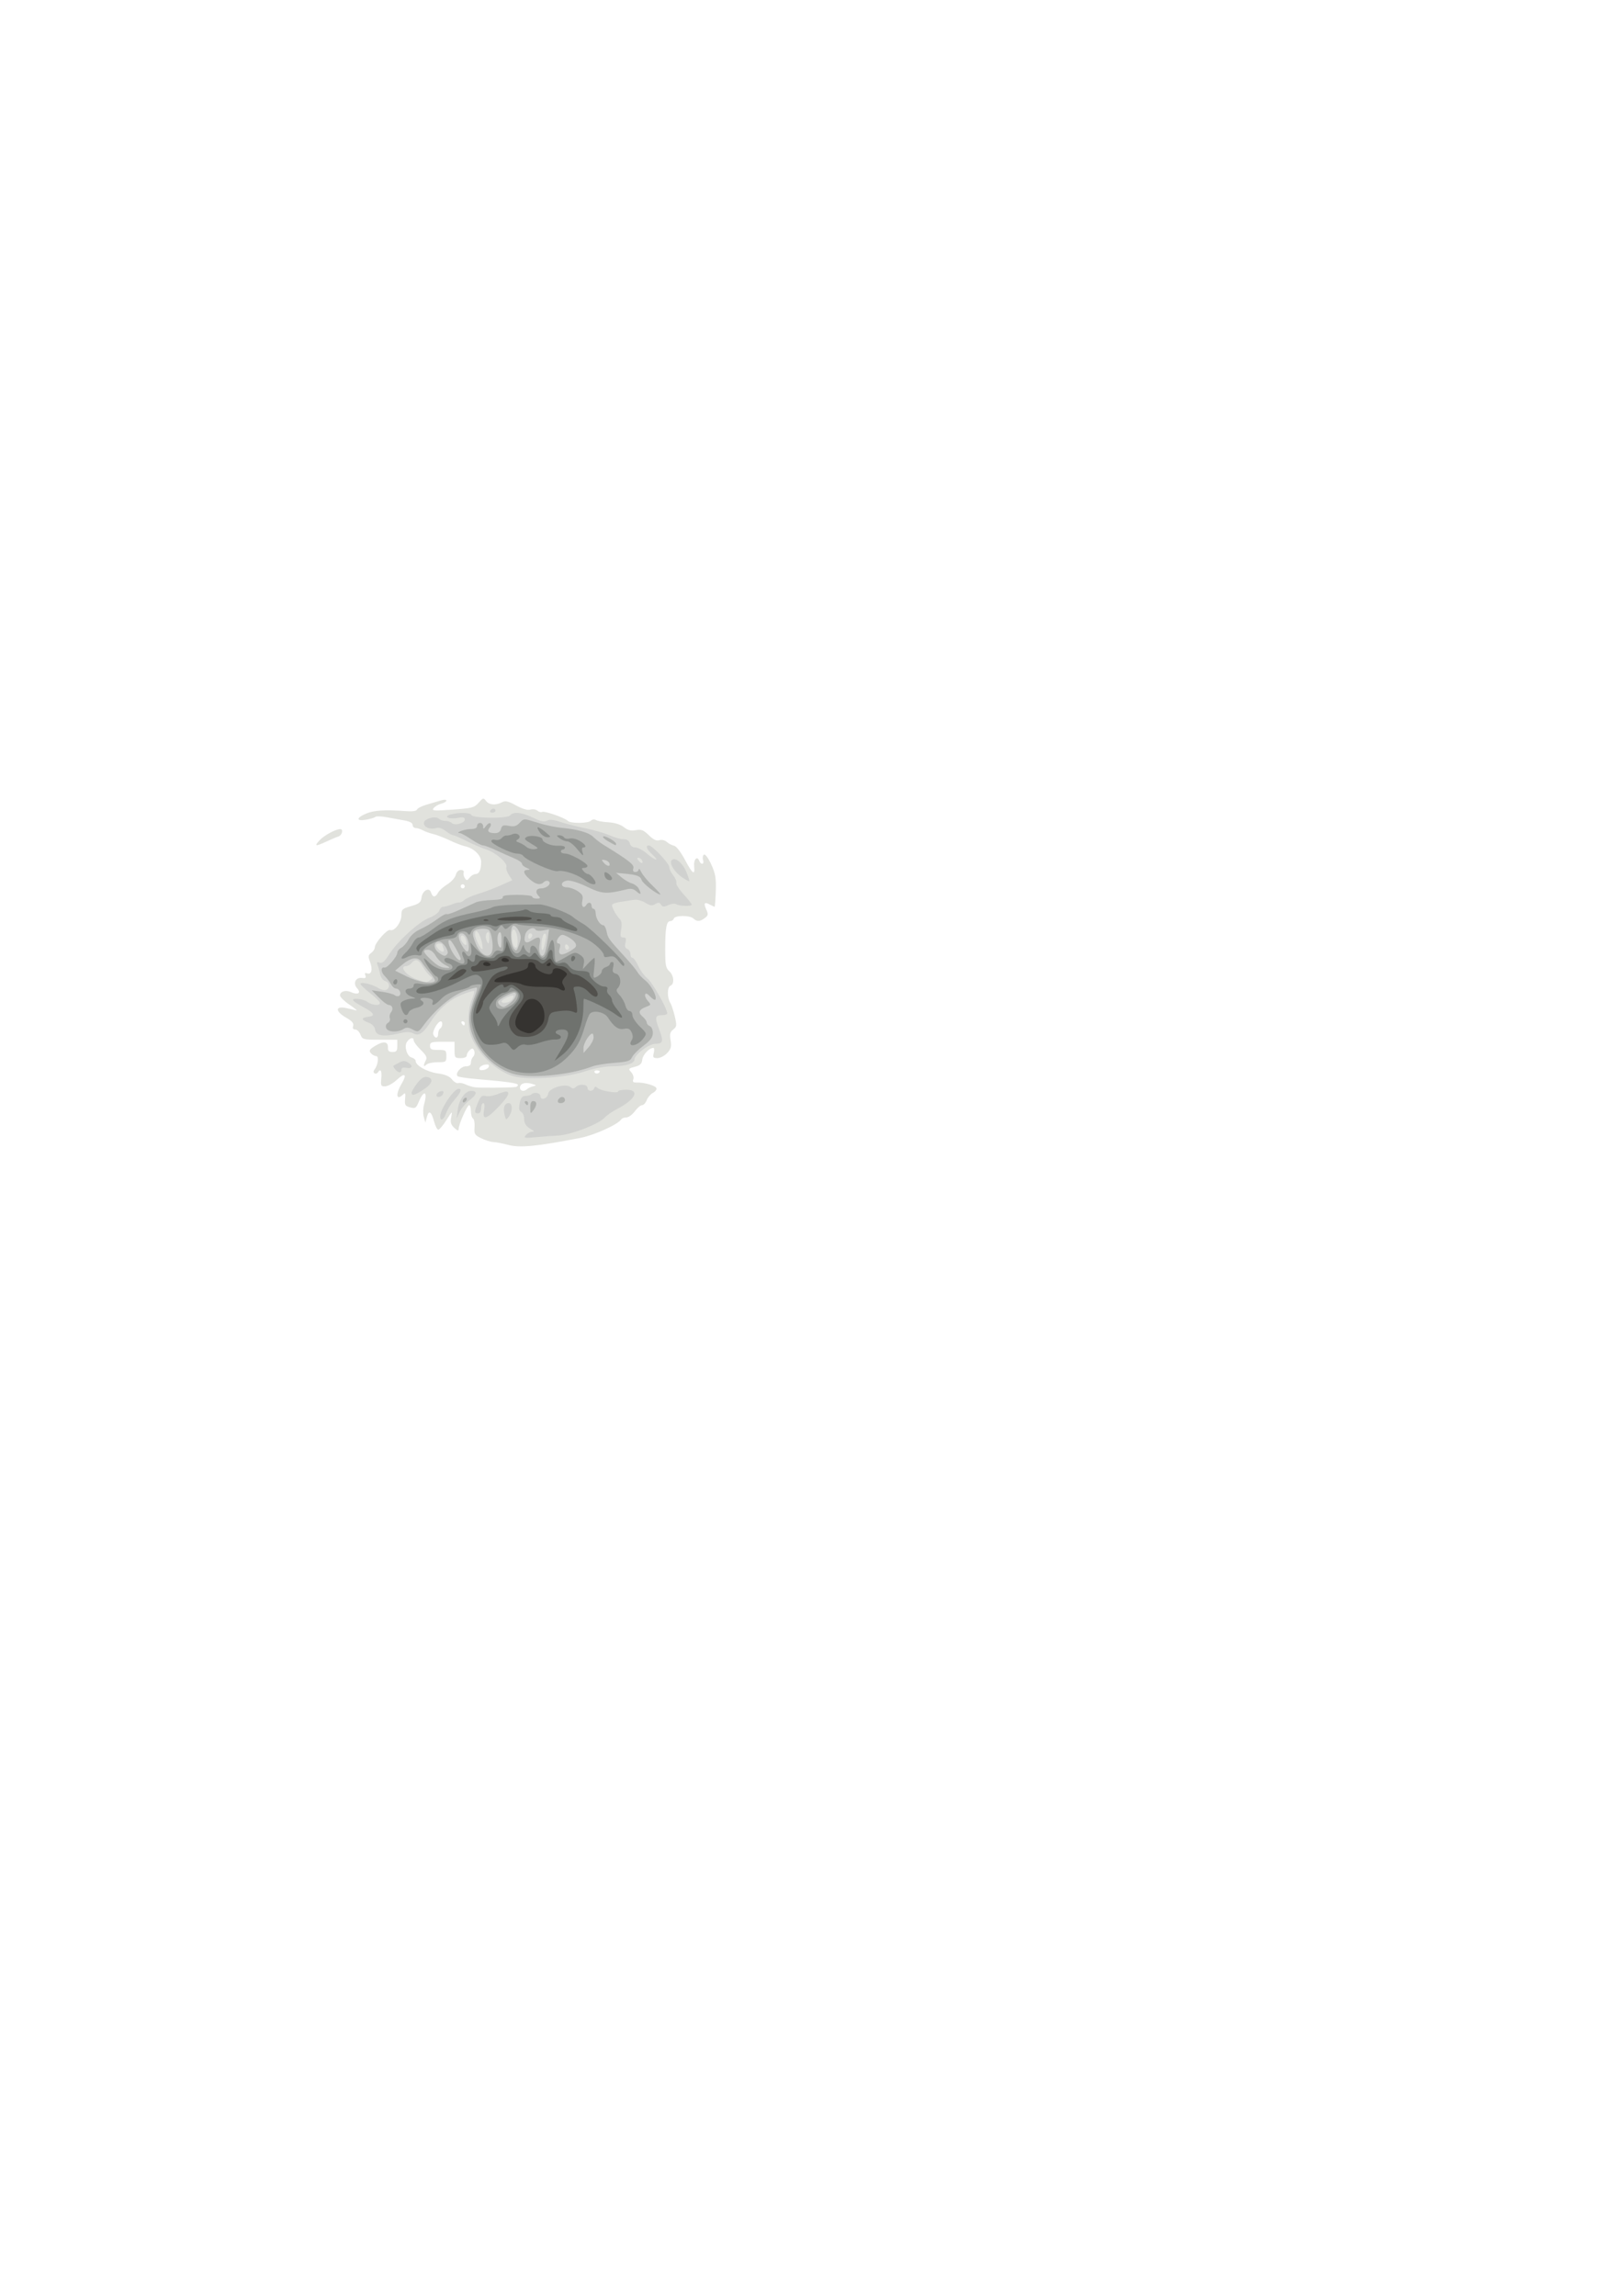 <?xml version="1.0" encoding="UTF-8" standalone="no"?>
<!-- Created with Inkscape (http://www.inkscape.org/) -->
<svg
   xmlns:dc="http://purl.org/dc/elements/1.1/"
   xmlns:cc="http://web.resource.org/cc/"
   xmlns:rdf="http://www.w3.org/1999/02/22-rdf-syntax-ns#"
   xmlns:svg="http://www.w3.org/2000/svg"
   xmlns="http://www.w3.org/2000/svg"
   xmlns:sodipodi="http://inkscape.sourceforge.net/DTD/sodipodi-0.dtd"
   xmlns:inkscape="http://www.inkscape.org/namespaces/inkscape"
   width="210mm"
   height="297mm"
   id="svg3169"
   sodipodi:version="0.32"
   inkscape:version="0.42"
   sodipodi:docbase="/home/bobuss/these/manuscrit2/img"
   sodipodi:docname="eye.svg">
  <defs
     id="defs3171" />
  <sodipodi:namedview
     id="base"
     pagecolor="#ffffff"
     bordercolor="#666666"
     borderopacity="1.0"
     inkscape:pageopacity="0.0"
     inkscape:pageshadow="2"
     inkscape:zoom="1.4000000"
     inkscape:cx="289.40700"
     inkscape:cy="564.29053"
     inkscape:document-units="px"
     inkscape:current-layer="layer1"
     inkscape:window-width="818"
     inkscape:window-height="546"
     inkscape:window-x="76"
     inkscape:window-y="405" />
  <g
     inkscape:label="Calque 1"
     inkscape:groupmode="layer"
     id="layer1">
    <g
       id="g3246">
      <path
         style="fill:#e1e2dd"
         d="M 248.286,559.734 C 245.811,559.068 242.661,558.465 241.286,558.395 C 239.911,558.324 237.211,557.484 235.286,556.529 C 232.135,554.966 231.814,554.429 232.069,551.157 C 232.225,549.157 231.887,547.234 231.319,546.883 C 230.751,546.532 230.286,544.921 230.286,543.303 C 230.286,541.686 229.896,540.362 229.419,540.362 C 228.452,540.362 224.286,549.836 224.286,552.034 C 224.286,553.06 223.708,552.902 222.151,551.451 C 220.461,549.876 220.152,548.779 220.671,546.184 C 221.299,543.044 221.2,543.106 218.328,547.634 C 216.679,550.234 214.887,552.362 214.346,552.362 C 213.805,552.362 212.883,550.581 212.297,548.404 C 210.952,543.407 209.707,542.602 208.763,546.119 L 208.026,548.862 L 207.234,546.082 C 206.799,544.553 206.857,541.856 207.364,540.089 C 209.258,533.484 207.328,532.624 204.704,538.903 C 203.471,541.854 203.036,542.121 200.556,541.444 C 198.12,540.779 197.826,540.276 198.117,537.275 C 198.385,534.513 198.204,534.101 197.167,535.112 C 193.797,538.399 193.321,535.111 196.41,529.877 C 199.205,525.138 198.063,524.247 194.021,528.012 C 192.241,529.67 189.728,531.077 188.436,531.139 C 186.288,531.243 186.118,530.913 186.462,527.308 C 186.824,523.514 186.094,522.246 184.776,524.378 C 184.43,524.937 183.707,525.122 183.168,524.789 C 182.572,524.421 182.545,523.73 183.099,523.023 C 184.877,520.757 185.423,516.362 183.927,516.362 C 183.159,516.362 181.985,515.705 181.319,514.902 C 180.322,513.7 180.699,513.078 183.446,511.391 C 187.509,508.897 189.813,509.174 189.706,512.143 C 189.646,513.823 190.193,514.362 191.956,514.362 C 193.878,514.362 194.286,513.837 194.286,511.362 L 194.286,508.362 L 185.761,508.362 C 177.588,508.362 177.197,508.259 176.286,505.862 C 175.763,504.487 174.619,503.362 173.743,503.362 C 172.684,503.362 172.335,502.776 172.701,501.612 C 173.101,500.338 172.168,499.243 169.268,497.582 C 164.054,494.597 163.818,491.864 168.857,492.81 C 170.821,493.178 173.183,493.723 174.107,494.02 C 175.03,494.318 173.648,493.113 171.036,491.343 C 168.423,489.574 166.286,487.49 166.286,486.712 C 166.286,484.743 168.992,483.911 171.6,485.079 C 175.049,486.625 176.774,485.559 174.639,483.2 C 172.427,480.756 173.95,477.704 177.148,478.174 C 178.729,478.406 179.116,478.084 178.667,476.912 C 178.243,475.808 178.505,475.509 179.545,475.908 C 181.669,476.723 182.363,474.028 180.977,470.354 C 179.952,467.64 180.03,467.022 181.536,465.921 C 182.498,465.217 183.286,464.006 183.286,463.23 C 183.286,461.057 189.367,454.179 190.802,454.73 C 192.858,455.519 196.286,451.049 196.286,447.578 C 196.286,444.674 196.664,444.313 201.036,443.044 C 205,441.893 205.838,441.227 206.102,439.013 C 206.526,435.463 209.895,433.557 210.786,436.363 C 211.586,438.882 212.919,438.917 214.238,436.452 C 214.8,435.401 216.842,433.564 218.775,432.369 C 220.708,431.174 222.562,429.109 222.896,427.78 C 223.265,426.307 224.229,425.362 225.363,425.362 C 226.429,425.362 227.027,425.896 226.765,426.612 C 226.513,427.3 226.761,428.537 227.315,429.362 C 228.197,430.674 228.492,430.642 229.665,429.112 C 230.403,428.15 231.696,427.362 232.539,427.362 C 234.344,427.362 235.286,425.302 235.286,421.353 C 235.286,418.167 231.651,414.681 227.373,413.765 C 225.95,413.46 222.536,412.141 219.786,410.834 C 217.036,409.527 213.436,408.149 211.786,407.771 C 210.136,407.394 207.886,406.587 206.786,405.978 C 205.686,405.37 204.111,404.869 203.286,404.865 C 202.461,404.862 201.786,404.185 201.786,403.361 C 201.786,402.396 200.361,401.612 197.786,401.16 C 195.586,400.774 191.664,400.061 189.072,399.574 C 186.479,399.088 184.004,399.012 183.572,399.405 C 183.139,399.798 181.098,400.42 179.036,400.786 C 174.115,401.661 174.115,399.887 179.036,397.794 C 182.823,396.184 188.346,395.831 198.14,396.576 C 201.638,396.842 203.649,396.579 203.942,395.816 C 204.188,395.173 206.279,394.106 208.588,393.443 C 210.897,392.781 214.023,391.856 215.536,391.387 C 217.12,390.897 218.286,390.915 218.286,391.43 C 218.286,391.922 217.179,392.602 215.827,392.941 C 214.474,393.281 212.798,394.245 212.101,395.084 C 210.974,396.443 211.98,396.528 221.302,395.861 C 230.883,395.175 231.963,394.89 234.068,392.487 C 236.215,390.038 236.456,389.979 237.687,391.612 C 239.188,393.603 242.454,393.878 245.466,392.266 C 247.124,391.378 248.448,391.677 252.406,393.831 C 255.538,395.536 258.032,396.26 259.339,395.845 C 260.463,395.489 262.015,395.723 262.79,396.366 C 263.564,397.008 264.601,397.285 265.094,396.98 C 266.127,396.343 276.14,399.816 277.665,401.341 C 279.038,402.714 287.603,402.645 288.999,401.249 C 289.631,400.617 290.682,400.489 291.432,400.953 C 292.159,401.402 294.935,401.899 297.602,402.058 C 300.645,402.239 303.434,403.12 305.091,404.424 C 307.05,405.965 308.561,406.346 310.941,405.899 C 313.614,405.398 314.676,405.811 317.296,408.372 C 319.533,410.558 321.018,411.264 322.435,410.815 C 323.6,410.445 325.127,410.801 326.107,411.669 C 327.03,412.487 328.619,413.315 329.637,413.509 C 330.716,413.715 332.927,416.57 334.943,420.362 C 338.673,427.38 339.967,428.295 339.471,423.563 C 339.129,420.304 340.925,418.26 341.9,420.799 C 342.766,423.055 344.537,422.729 343.812,420.446 C 343.478,419.393 343.683,418.235 344.267,417.874 C 344.888,417.49 346.365,419.478 347.819,422.653 C 349.894,427.186 350.264,429.358 350.047,435.723 C 349.903,439.921 349.644,443.357 349.47,443.359 C 349.296,443.361 348.245,442.876 347.134,442.281 C 344.448,440.843 343.958,441.548 345.416,444.75 C 346.458,447.035 346.36,447.594 344.704,448.847 C 342.316,450.654 340.806,450.722 339.107,449.101 C 337.392,447.464 330.085,447.473 329.537,449.112 C 329.307,449.8 328.534,450.362 327.819,450.362 C 325.932,450.362 325.315,453.694 325.299,463.957 C 325.288,471.793 325.563,473.303 327.286,474.862 C 329.608,476.963 329.94,481.174 327.848,481.977 C 326.239,482.594 326.215,487.911 327.81,490.362 C 328.346,491.187 329.319,494.112 329.971,496.862 C 331.049,501.408 330.983,501.998 329.239,503.362 C 327.71,504.558 327.447,505.63 327.941,508.652 C 328.448,511.753 328.141,512.888 326.249,514.902 C 324.977,516.255 322.842,517.362 321.503,517.362 C 319.406,517.362 319.156,517.016 319.696,514.862 C 320.041,513.487 319.965,512.362 319.527,512.362 C 317.508,512.362 314.386,515.643 314.101,518.065 C 313.855,520.162 313.054,520.935 310.431,521.61 C 307.277,522.422 307.174,522.581 308.705,524.273 C 309.611,525.274 310.054,526.802 309.704,527.715 C 309.226,528.96 309.644,529.343 311.43,529.296 C 315.099,529.201 320.595,530.791 321.022,532.07 C 321.234,532.706 320.458,533.735 319.299,534.355 C 318.139,534.976 316.773,536.581 316.263,537.923 C 315.753,539.265 314.734,540.362 313.999,540.362 C 313.263,540.362 311.664,541.712 310.444,543.362 C 309.224,545.012 307.366,546.362 306.315,546.362 C 305.264,546.362 304.148,546.776 303.835,547.282 C 302.303,549.762 290.657,555.044 283.786,556.377 C 262.129,560.576 254.201,561.326 248.286,559.734 z M 257.836,532.459 C 258.358,531.963 259.686,531.36 260.786,531.119 C 262.501,530.744 262.395,530.573 260.038,529.914 C 256.685,528.977 254.286,529.776 254.286,531.831 C 254.286,533.515 256.342,533.879 257.836,532.459 z M 252.036,531.502 C 252.723,531.425 253.286,530.966 253.286,530.482 C 253.286,529.604 248.017,528.857 232.616,527.554 C 228.123,527.173 224.149,526.563 223.785,526.198 C 222.451,524.858 225.368,521.362 227.821,521.362 C 229.528,521.362 230.286,520.809 230.286,519.562 C 230.286,518.572 230.795,517.252 231.419,516.629 C 232.042,516.006 232.261,514.741 231.907,513.817 C 231.383,512.453 230.982,512.369 229.774,513.372 C 228.955,514.051 228.286,515.227 228.286,515.985 C 228.286,516.849 227.167,517.362 225.286,517.362 C 222.452,517.362 222.286,517.14 222.286,513.362 L 222.286,509.362 L 216.286,509.362 C 210.952,509.362 210.286,509.584 210.286,511.362 C 210.286,513.029 210.952,513.362 214.286,513.362 C 218.064,513.362 218.286,513.529 218.286,516.362 C 218.286,519.23 218.097,519.362 213.986,519.362 C 211.621,519.362 209.146,519.902 208.486,520.562 C 207.046,522.002 206.919,520.915 208.24,518.448 C 208.993,517.041 208.466,515.96 205.74,513.318 C 203.84,511.476 202.286,509.346 202.286,508.583 C 202.286,506.873 200.271,507.439 198.96,509.517 C 197.558,511.739 199.046,516.487 201.331,517.084 C 202.406,517.365 203.286,518.133 203.286,518.791 C 203.286,521.005 208.837,524.113 214.081,524.834 C 217.708,525.333 219.822,526.229 221.047,527.786 C 222.015,529.016 223.408,529.821 224.144,529.576 C 224.881,529.331 226.451,529.613 227.634,530.204 C 228.818,530.795 230.911,531.439 232.286,531.634 C 234.523,531.953 248.872,531.857 252.036,531.502 z M 293.286,523.803 C 293.286,523.561 292.584,523.362 291.727,523.362 C 290.869,523.362 290.45,523.819 290.796,524.378 C 291.367,525.302 293.286,524.859 293.286,523.803 z M 239.069,521.528 C 239.368,520.622 238.777,520.301 237.225,520.528 C 235.97,520.712 234.745,521.463 234.503,522.196 C 234.204,523.103 234.795,523.423 236.346,523.196 C 237.602,523.013 238.827,522.262 239.069,521.528 z M 214.286,505.421 C 214.286,504.354 214.736,503.202 215.286,502.862 C 216.445,502.145 216.647,499.347 215.536,499.394 C 214.043,499.456 211.31,504.263 211.898,505.794 C 212.741,507.992 214.286,507.751 214.286,505.421 z M 227.286,500.362 C 227.286,499.812 226.809,499.362 226.227,499.362 C 225.644,499.362 225.446,499.812 225.786,500.362 C 226.126,500.912 226.602,501.362 226.845,501.362 C 227.087,501.362 227.286,500.912 227.286,500.362 z M 227.286,433.362 C 227.286,432.812 226.836,432.362 226.286,432.362 C 225.736,432.362 225.286,432.812 225.286,433.362 C 225.286,433.912 225.736,434.362 226.286,434.362 C 226.836,434.362 227.286,433.912 227.286,433.362 z M 156.361,410.775 C 158.569,408.419 164.242,405.362 166.408,405.362 C 168.039,405.362 167.3,408.42 165.536,408.974 C 164.573,409.276 161.936,410.387 159.676,411.443 C 154.185,414.007 153.468,413.863 156.361,410.775 z "
         id="path3234" />
      <path
         style="fill:#d0d1cf"
         d="M 257.177,554.993 C 257.921,554.096 259.263,553.348 260.158,553.332 C 261.454,553.308 261.378,553.07 259.786,552.167 C 257.167,550.682 256.32,549.344 256.301,546.662 C 256.293,545.452 255.644,544.102 254.86,543.662 C 253.814,543.075 253.626,541.931 254.155,539.362 C 254.707,536.685 255.382,535.855 257.028,535.832 C 258.211,535.816 259.503,535.478 259.899,535.082 C 261.229,533.752 264.286,534.346 264.286,535.935 C 264.286,538.322 267.733,537.209 268.092,534.707 C 268.485,531.962 276.598,529.546 278.928,531.48 C 280.021,532.387 280.651,532.397 281.528,531.52 C 283.22,529.828 287.286,530.07 287.286,531.862 C 287.286,533.672 289.946,533.876 290.54,532.112 C 290.862,531.154 291.291,531.134 292.373,532.027 C 294.099,533.45 302.286,534.78 302.286,533.638 C 302.286,533.186 304.086,532.817 306.286,532.817 C 313.129,532.817 310.801,537.589 301.656,542.308 C 299.385,543.48 296.713,545.338 295.718,546.437 C 292.694,549.779 278.384,555.17 272.286,555.264 C 270.911,555.285 266.644,555.6 262.804,555.964 C 256.422,556.568 255.939,556.485 257.177,554.993 z M 215.286,545.822 C 215.286,542.272 221.941,532.362 224.325,532.362 C 226.055,532.362 225.338,534.233 222.268,537.73 C 220.608,539.621 218.764,542.561 218.17,544.265 C 217.038,547.512 215.286,548.458 215.286,545.822 z M 246.759,545.113 C 245.909,541.723 246.728,539.362 248.754,539.362 C 250.707,539.362 250.775,543.311 248.867,545.92 C 247.503,547.786 247.423,547.756 246.759,545.113 z M 223.905,542.362 C 224.542,537.522 227.544,533.362 230.401,533.362 C 233.582,533.362 233.33,535.091 229.75,537.822 C 227.816,539.297 225.577,541.934 224.773,543.683 L 223.313,546.862 L 223.905,542.362 z M 236.72,542.862 C 237.13,540.676 236.984,539.362 236.331,539.362 C 235.756,539.362 235.286,540.487 235.286,541.862 C 235.286,543.418 234.719,544.362 233.786,544.362 C 231.903,544.362 231.906,543.514 233.805,538.97 C 235.062,535.961 235.711,535.431 237.567,535.897 C 238.8,536.206 241.55,535.732 243.679,534.842 C 250.025,532.191 250.219,534.415 244.197,540.769 C 237.912,547.399 235.755,548.003 236.72,542.862 z M 213.535,535.112 C 213.764,534.425 214.7,533.717 215.615,533.54 C 216.775,533.315 217.096,533.693 216.675,534.79 C 215.966,536.638 212.923,536.951 213.535,535.112 z M 201.286,534.295 C 201.286,533.709 202.481,531.662 203.942,529.746 C 205.741,527.388 207.271,526.361 208.682,526.563 C 212.251,527.075 211.603,529.799 207.231,532.662 C 202.795,535.566 201.286,535.981 201.286,534.295 z M 249.951,525.881 C 241.351,522.578 233.805,515.146 230.335,506.56 C 228.517,502.062 228.675,493.689 230.667,488.959 C 231.572,486.812 232.097,484.84 231.835,484.578 C 231.572,484.315 228.893,485.101 225.88,486.324 C 219.99,488.714 214.593,493.346 210.869,499.205 C 207.077,505.172 204.858,506.739 202.208,505.321 C 200.46,504.385 198.841,504.388 194.875,505.336 C 187.632,507.067 183.87,506.46 183.451,503.493 C 183.233,501.958 182.09,500.737 180.201,500.024 C 176.542,498.643 176.48,497.588 180.036,497.179 C 183.71,496.756 183.098,495.327 178.098,492.652 C 175.825,491.436 173.497,489.974 172.925,489.402 C 171.263,487.74 177.473,488.189 179.727,489.894 C 182.137,491.717 186.435,491.873 185.705,490.112 C 185.42,489.425 183.184,487.289 180.736,485.367 C 178.289,483.444 176.286,481.496 176.286,481.037 C 176.286,479.886 182.262,481.301 185.013,483.103 C 186.255,483.917 187.949,484.322 188.778,484.003 C 190.911,483.185 190.652,480.271 188.393,479.68 C 187.347,479.406 186.26,477.995 185.963,476.524 C 185.668,475.06 185.091,472.997 184.682,471.939 C 184.086,470.397 184.278,470.145 185.646,470.67 C 186.924,471.161 188.092,470.16 190.296,466.686 C 194.401,460.211 204.805,450.711 209.933,448.753 C 212.297,447.85 214.498,446.268 214.826,445.237 C 215.153,444.206 216.036,443.362 216.788,443.362 C 217.54,443.362 219.422,442.839 220.971,442.201 C 222.519,441.562 224.18,441.131 224.661,441.242 C 225.142,441.354 226.267,440.796 227.161,440.001 C 228.055,439.207 231.036,437.889 233.786,437.073 C 236.536,436.257 241.426,434.415 244.653,432.979 L 250.52,430.369 L 248.827,427.785 C 247.896,426.363 247.358,424.616 247.632,423.902 C 248.365,421.991 242.395,416.793 237.786,415.329 C 235.586,414.63 231.255,412.777 228.162,411.21 C 225.069,409.644 222.092,408.362 221.547,408.362 C 221.002,408.362 219.372,407.431 217.925,406.293 C 216.246,404.972 214.57,404.454 213.29,404.861 C 210.393,405.78 207.286,404.517 207.286,402.42 C 207.286,400.32 213.033,398.71 214.673,400.35 C 215.23,400.907 216.631,401.362 217.786,401.362 C 218.941,401.362 220.361,401.837 220.941,402.418 C 222.362,403.839 227.286,402.512 227.286,400.708 C 227.286,399.613 226.469,399.425 223.851,399.916 C 219.611,400.711 216.572,399.291 220.296,398.255 C 224.256,397.152 230.086,397.262 230.481,398.447 C 231.043,400.135 248.042,400.361 249.421,398.699 C 251.07,396.712 255.175,397.126 260.709,399.836 C 264.367,401.628 266.103,401.995 267.464,401.267 C 268.742,400.583 270.662,400.75 273.815,401.82 C 276.3,402.664 281.81,404.067 286.059,404.937 C 290.309,405.808 295.755,407.384 298.163,408.441 C 300.57,409.498 303.65,410.362 305.006,410.362 C 306.632,410.362 307.651,411.044 307.996,412.362 C 308.316,413.587 309.36,414.362 310.69,414.362 C 311.884,414.362 314.419,415.694 316.324,417.322 C 320.554,420.938 322.843,421.361 319.026,417.822 C 316.211,415.212 315.5,413.362 317.312,413.362 C 318.977,413.362 327.286,422.164 327.286,423.928 C 327.286,424.818 328.161,426.659 329.23,428.018 C 330.299,429.378 330.971,431.024 330.723,431.676 C 330.475,432.328 332.075,434.832 334.279,437.239 C 336.483,439.646 338.286,441.936 338.286,442.328 C 338.286,443.242 332.158,443.036 330.611,442.07 C 329.964,441.667 328.245,441.879 326.789,442.543 C 324.621,443.53 323.98,443.487 323.245,442.305 C 322.532,441.159 321.957,441.104 320.454,442.035 C 318.932,442.978 317.965,442.846 315.525,441.362 C 313.646,440.219 311.404,439.703 309.638,440.008 C 308.069,440.279 305.098,440.741 303.036,441.036 C 300.973,441.331 299.286,442.005 299.286,442.533 C 299.286,443.875 301.328,447.547 303.009,449.228 C 303.995,450.214 304.22,451.789 303.763,454.498 C 303.218,457.721 303.391,458.362 304.806,458.362 C 306.12,458.362 306.36,458.931 305.87,460.884 C 305.426,462.652 305.693,463.581 306.761,463.991 C 307.6,464.313 308.286,465.428 308.286,466.469 C 308.286,467.51 308.758,468.362 309.335,468.362 C 309.912,468.362 311.183,470.148 312.161,472.331 C 313.138,474.514 315.157,477.26 316.648,478.432 C 319.041,480.315 326.286,493.124 326.286,495.472 C 326.286,495.962 325.187,496.362 323.845,496.362 C 320.342,496.362 320.115,497.406 322.343,503.27 C 324.597,509.203 324.288,510.362 320.455,510.362 C 317.41,510.362 310.286,515.685 310.286,517.96 C 310.286,520.043 306.048,521.362 299.36,521.362 C 295.825,521.362 290.486,522.371 285.675,523.949 C 275.714,527.216 256.178,528.272 249.951,525.881 z M 250.306,488.838 C 251.002,488 251.361,487.104 251.105,486.848 C 250.472,486.216 245.303,488.674 245.294,489.612 C 245.279,490.97 249.015,490.394 250.306,488.838 z M 210.286,479.328 C 211.613,478.44 211.606,478.182 210.223,477.093 C 209.363,476.416 207.804,474.4 206.757,472.612 C 204.67,469.046 203.186,468.572 201.286,470.862 C 200.601,471.687 199.421,472.362 198.663,472.362 C 194.999,472.362 198.697,477.038 203.799,478.855 C 208.641,480.579 208.438,480.564 210.286,479.328 z M 216.893,463.78 C 216.559,462.91 216.286,462.01 216.286,461.78 C 216.286,461.55 215.611,461.362 214.786,461.362 C 212.978,461.362 212.853,462.529 214.486,464.162 C 216.195,465.871 217.609,465.647 216.893,463.78 z M 266.729,460.007 C 267.22,457.249 267.081,456.264 266.24,456.544 C 265.593,456.76 264.971,458.839 264.858,461.165 C 264.615,466.18 265.756,465.474 266.729,460.007 z M 235.313,459.463 C 234.235,455.462 232.286,453.819 232.286,456.912 C 232.286,458.868 235.265,464.716 235.925,464.056 C 236.196,463.785 235.92,461.719 235.313,459.463 z M 278.286,463.421 C 278.286,462.904 277.836,462.202 277.286,461.862 C 276.736,461.522 276.286,461.946 276.286,462.803 C 276.286,463.661 276.736,464.362 277.286,464.362 C 277.836,464.362 278.286,463.939 278.286,463.421 z M 253.093,459.19 C 252.733,454.299 250.286,452.562 250.286,457.197 C 250.286,460.844 251.17,463.362 252.45,463.362 C 252.973,463.362 253.262,461.485 253.093,459.19 z M 227.81,459.438 C 227.085,457.153 225.286,456.6 225.286,458.662 C 225.286,460.085 227.406,462.575 228.06,461.921 C 228.285,461.696 228.172,460.579 227.81,459.438 z M 239.286,458.162 C 239.286,455.836 238.986,455.262 238.186,456.062 C 237.582,456.666 237.387,458.106 237.754,459.262 C 238.709,462.27 239.286,461.856 239.286,458.162 z M 260.286,457.303 C 260.286,456.786 259.836,456.362 259.286,456.362 C 258.736,456.362 258.286,457.064 258.286,457.921 C 258.286,458.779 258.736,459.202 259.286,458.862 C 259.836,458.522 260.286,457.821 260.286,457.303 z M 313.827,420.429 C 313.464,419.842 312.689,419.362 312.104,419.362 C 311.441,419.362 311.517,419.936 312.306,420.886 C 313.677,422.539 314.903,422.17 313.827,420.429 z M 193.266,522.838 C 192.57,522 192.177,521.212 192.393,521.088 C 196.834,518.533 197.451,518.38 199.309,519.374 C 202.123,520.881 201.778,522.689 198.786,522.117 C 197.109,521.797 196.286,522.088 196.286,523.001 C 196.286,524.807 194.835,524.729 193.266,522.838 z M 333.702,429.061 C 329.819,426.474 327.083,421.964 328.523,420.525 C 330.181,418.867 333.917,421.982 335.743,426.546 C 336.637,428.782 337.238,430.725 337.078,430.864 C 336.917,431.003 335.398,430.192 333.702,429.061 z M 239.786,396.362 C 240.126,395.812 240.827,395.362 241.345,395.362 C 241.862,395.362 242.286,395.812 242.286,396.362 C 242.286,396.912 241.584,397.362 240.727,397.362 C 239.869,397.362 239.446,396.912 239.786,396.362 z "
         id="path3232" />
      <path
         style="fill:#afb1ae"
         d="M 259.318,541.612 C 259.296,539.376 259.754,538.362 260.786,538.362 C 262.694,538.362 262.708,540.421 260.818,542.921 C 259.429,544.757 259.348,544.686 259.318,541.612 z M 256.786,539.362 C 256.446,538.812 256.644,538.362 257.227,538.362 C 257.809,538.362 258.286,538.812 258.286,539.362 C 258.286,539.912 258.087,540.362 257.845,540.362 C 257.602,540.362 257.126,539.912 256.786,539.362 z M 226.286,538.48 C 226.286,537.93 226.736,537.202 227.286,536.862 C 227.836,536.522 228.286,536.694 228.286,537.244 C 228.286,537.794 227.836,538.522 227.286,538.862 C 226.736,539.202 226.286,539.03 226.286,538.48 z M 272.924,537.862 C 273.241,537.037 274.127,536.362 274.893,536.362 C 275.659,536.362 276.286,537.037 276.286,537.862 C 276.286,538.688 275.4,539.362 274.317,539.362 C 272.978,539.362 272.533,538.882 272.924,537.862 z M 250.638,524.931 C 237.494,520.82 227.395,505.909 229.999,494.457 C 230.574,491.93 231.64,488.417 232.37,486.65 C 233.099,484.884 233.474,483.217 233.203,482.946 C 232.932,482.675 230.05,483.445 226.799,484.658 C 220.786,486.9 212.744,493.721 207.119,501.351 C 204.647,504.704 204.442,504.784 201.854,503.399 C 199.715,502.254 198.767,502.205 197.238,503.16 C 194.38,504.945 189.617,504.669 188.852,502.675 C 188.463,501.661 188.803,500.652 189.704,500.148 C 190.528,499.687 190.946,498.64 190.632,497.823 C 190.319,497.006 190.601,495.687 191.26,494.893 C 192.567,493.318 191.869,491.381 189.977,491.33 C 189.322,491.313 187.211,489.701 185.286,487.749 L 181.786,484.2 L 186.786,484.907 C 189.536,485.296 192.329,486.046 192.992,486.574 C 193.655,487.102 194.648,487.256 195.198,486.916 C 196.548,486.082 195.412,483.362 193.714,483.362 C 192.967,483.362 191.856,482.428 191.245,481.286 C 190.634,480.145 189.24,478.317 188.148,477.224 C 186.153,475.229 186.118,472.665 188.091,473.089 C 189.426,473.376 194.286,467.674 194.286,465.821 C 194.286,465.057 195.181,463.953 196.275,463.368 C 197.37,462.782 198.955,460.968 199.799,459.336 C 200.643,457.704 202.785,455.68 204.56,454.839 C 208.482,452.978 210.867,451.552 214.919,448.642 C 216.62,447.42 218.245,446.654 218.53,446.939 C 218.814,447.224 221.689,446.243 224.917,444.759 C 228.145,443.274 231.697,441.656 232.81,441.163 C 233.923,440.67 237.415,440.175 240.569,440.064 C 244.42,439.928 246.159,439.484 245.864,438.71 C 245.556,437.905 247.667,437.549 252.855,437.528 C 256.942,437.512 260.286,437.918 260.286,438.431 C 260.286,438.943 261.276,439.362 262.486,439.362 C 264.197,439.362 264.419,439.095 263.486,438.162 C 261.536,436.213 262.11,434.362 264.663,434.362 C 267.51,434.362 269.995,431.919 268.247,430.838 C 267.623,430.452 266.611,430.637 265.999,431.249 C 264.28,432.968 262.046,432.528 259.036,429.879 C 255.882,427.103 255.508,425.39 258.036,425.299 C 259.377,425.25 259.26,425.024 257.536,424.331 C 256.298,423.834 255.286,422.939 255.286,422.343 C 255.286,421.748 253.598,420.561 251.536,419.707 C 249.473,418.853 245.492,417.076 242.689,415.758 C 239.886,414.44 236.961,413.354 236.189,413.344 C 235.417,413.334 232.806,411.984 230.385,410.344 C 227.965,408.704 225.49,407.355 224.885,407.347 C 222.139,407.309 227.154,405.391 230.036,405.377 C 232.251,405.367 233.286,404.885 233.286,403.862 C 233.286,403.037 233.961,402.362 234.786,402.362 C 235.611,402.362 236.286,403.123 236.286,404.053 C 236.286,405.525 236.47,405.492 237.704,403.805 C 238.484,402.738 239.448,402.191 239.846,402.59 C 240.245,402.988 240.061,403.929 239.437,404.68 C 238.005,406.406 238.935,407.362 242.046,407.362 C 243.665,407.362 244.655,406.668 245.018,405.277 C 245.478,403.521 246.083,403.289 248.856,403.809 C 251.439,404.294 252.576,403.967 254.14,402.289 C 256.059,400.228 256.308,400.206 260.959,401.686 C 266.403,403.418 270.833,404.38 275.561,404.858 C 282.757,405.586 288.081,407.157 290.06,409.137 C 291.211,410.287 293.42,412.008 294.969,412.961 C 307.732,420.809 310.278,422.81 309.724,424.556 C 309.338,425.773 309.662,426.362 310.718,426.362 C 311.58,426.362 312.316,425.8 312.353,425.112 C 312.391,424.425 312.943,424.987 313.58,426.362 C 314.217,427.737 316.734,430.775 319.171,433.112 C 321.609,435.45 323.298,437.362 322.923,437.362 C 321.265,437.362 314.292,431.957 313.751,430.253 C 313.133,428.305 311.478,427.709 305.019,427.11 L 301.252,426.76 L 304.019,429.05 C 305.541,430.31 307.81,431.622 309.062,431.966 C 310.314,432.311 311.777,433.411 312.312,434.411 C 313.839,437.265 313.461,437.831 311.321,435.894 C 309.916,434.623 308.562,434.311 306.571,434.801 C 296.549,437.266 294.48,437.14 287.213,433.625 C 283.124,431.647 279.08,430.367 277.497,430.549 C 273.989,430.954 273.804,433.86 277.286,433.868 C 278.661,433.872 281.045,434.725 282.583,435.764 C 284.906,437.334 285.274,438.138 284.754,440.508 C 284.145,443.28 285.471,444.49 286.786,442.362 C 287.72,440.851 289.286,441.164 289.286,442.862 C 289.286,443.687 289.736,444.362 290.286,444.362 C 290.836,444.362 291.3,445.375 291.318,446.612 C 291.353,449.109 293.448,452.362 295.021,452.362 C 295.579,452.362 296.308,453.721 296.64,455.382 C 297.313,458.746 297.534,459.056 305.286,467.519 C 308.311,470.821 311.236,474.349 311.786,475.359 C 312.336,476.368 314.041,478.179 315.575,479.382 C 318.411,481.606 321.388,487.186 320.541,488.687 C 320.284,489.141 319.135,488.504 317.986,487.271 C 316.61,485.793 315.758,485.446 315.489,486.253 C 315.264,486.927 315.861,488.34 316.815,489.395 C 318.476,491.23 318.442,491.352 316.015,492.275 C 312.412,493.645 311.893,495.046 314.243,497.058 C 315.367,498.02 316.286,499.333 316.286,499.977 C 316.286,500.621 316.961,501.407 317.786,501.724 C 318.634,502.049 319.272,503.508 319.255,505.081 C 319.231,507.198 318.129,508.687 314.64,511.317 C 312.119,513.217 309.614,515.741 309.075,516.926 C 308.233,518.774 306.994,519.165 300.374,519.676 C 296.129,520.003 291.335,520.78 289.721,521.401 C 278.404,525.76 258.915,527.52 250.638,524.931 z M 290.286,507.306 C 290.286,506.237 290.02,505.362 289.696,505.362 C 288.281,505.362 285.352,510.081 285.351,512.362 L 285.349,514.862 L 287.817,512.056 C 289.175,510.513 290.286,508.376 290.286,507.306 z M 249.651,490.29 C 252.164,488.313 253.235,485.362 251.439,485.362 C 250.042,485.362 244.374,488.411 243.678,489.537 C 243.093,490.483 244.862,492.309 246.401,492.347 C 246.739,492.355 248.202,491.43 249.651,490.29 z M 212.596,479.718 C 212.95,479.364 212.013,477.666 210.513,475.945 C 209.013,474.223 207.084,471.743 206.226,470.432 C 204.318,467.518 201.018,468.034 196.33,471.978 L 193.22,474.595 L 199.003,477.475 C 204.348,480.137 211.069,481.246 212.596,479.718 z M 217.786,471.829 C 216.136,471.011 214.019,468.996 213.082,467.352 C 212.062,465.561 210.558,464.362 209.332,464.362 C 206.48,464.362 206.768,465.48 210.536,469.043 C 214.027,472.345 215.646,473.172 218.786,473.26 C 220.297,473.303 220.053,472.953 217.786,471.829 z M 225.286,468.822 C 225.286,467.686 221.266,460.468 220.3,459.871 C 218.581,458.809 219.176,462.062 221.385,465.805 C 223.202,468.885 225.286,470.497 225.286,468.822 z M 218.813,466.318 C 219.696,464.889 216.593,460.362 214.731,460.362 C 212.078,460.362 211.77,463.526 214.23,465.518 C 216.826,467.62 217.893,467.807 218.813,466.318 z M 240.672,464.96 C 241.334,462.322 240.477,456.47 239.185,454.808 C 238.735,454.229 236.773,453.94 234.826,454.168 C 230.783,454.64 230.408,456.017 232.776,461.685 C 235.122,467.3 239.617,469.164 240.672,464.96 z M 266.698,465.112 C 267.054,463.875 267.603,460.952 267.919,458.616 L 268.494,454.371 L 265.511,454.967 C 263.87,455.295 262.248,455.111 261.906,454.557 C 260.833,452.821 257.483,454.438 256.84,457.003 C 255.929,460.63 257.068,461.735 259.843,459.916 C 263.479,457.534 264.621,457.935 263.938,461.351 C 262.919,466.445 265.361,469.772 266.698,465.112 z M 281.479,463.006 C 282.346,461.658 280.707,459.629 277.359,457.906 C 275.216,456.803 274.577,456.807 273.536,457.93 C 272.005,459.581 271.91,461.362 273.353,461.362 C 273.964,461.362 274.15,462.214 273.789,463.353 C 272.738,466.664 274.097,467.509 277.592,465.719 C 279.349,464.819 281.097,463.598 281.479,463.006 z M 229.286,462.796 C 229.286,459.443 227.593,456.362 225.751,456.362 C 223.795,456.362 223.899,458.899 226.001,462.458 C 228.12,466.045 229.286,466.165 229.286,462.796 z M 253.667,455.132 C 252.843,453.538 251.632,452.42 250.977,452.648 C 249.343,453.214 249.557,461.779 251.256,463.826 C 252.464,465.282 252.749,465.056 253.888,461.744 C 254.962,458.617 254.927,457.57 253.667,455.132 z M 245.286,459.303 C 245.286,456.852 244.89,455.489 244.286,455.862 C 242.592,456.909 243.166,463.362 244.952,463.362 C 245.136,463.362 245.286,461.536 245.286,459.303 z M 298.036,422.112 C 297.807,421.425 296.772,420.698 295.735,420.497 C 294.104,420.181 294.03,420.349 295.19,421.747 C 296.776,423.658 298.63,423.896 298.036,422.112 z M 297.562,411.445 C 295.79,410.453 294.615,409.366 294.953,409.029 C 295.68,408.301 301.286,411.442 301.286,412.578 C 301.286,413.56 301.415,413.599 297.562,411.445 z "
         id="path3230" />
      <path
         style="fill:#8f928f"
         d="M 254.206,524.299 C 244.163,522.715 235.072,514.953 231.954,505.298 C 229.712,498.358 229.878,494.967 232.805,487.862 C 234.164,484.562 235.279,481.75 235.281,481.612 C 235.295,480.881 230.316,481.504 229.827,482.295 C 229.51,482.808 226.851,483.726 223.917,484.335 C 220.246,485.097 217.699,486.365 215.747,488.402 C 212.748,491.532 210.711,492.302 211.608,489.965 C 211.962,489.042 211.236,488.395 209.471,488.057 C 206.385,487.467 204.495,488.255 206.307,489.375 C 208.095,490.481 206.711,492.11 203.358,492.846 C 201.76,493.197 200.204,494.132 199.901,494.923 C 199.011,497.24 197.56,496.589 196.438,493.368 C 195.55,490.822 195.675,490.224 197.274,489.368 C 198.308,488.815 200.196,488.327 201.47,488.283 C 203.636,488.209 203.608,488.139 201.036,487.2 C 197.856,486.039 197.333,483.362 200.286,483.362 C 201.386,483.362 202.286,482.715 202.286,481.925 C 202.286,480.845 203.143,480.627 205.731,481.047 C 210.2,481.772 214.286,480.72 214.286,478.843 C 214.286,478.029 213.841,477.362 213.298,477.362 C 212.331,477.362 207.286,470.088 207.286,468.693 C 207.286,468.304 208.229,468.997 209.382,470.235 C 211.786,472.816 215.334,474.362 218.851,474.362 C 221.8,474.362 222.136,471.818 219.286,471.072 C 217.008,470.477 216.554,468.362 218.705,468.362 C 219.485,468.362 221.481,469.141 223.14,470.093 C 226.744,472.162 228.034,471.299 226.47,467.866 C 225.387,465.49 226.477,464.244 227.786,466.362 C 229.23,468.7 230.93,467.294 230.507,464.112 L 230.075,460.862 L 232.93,464.037 C 236.729,468.26 239.811,469.117 241.286,466.362 C 242.067,464.902 242.996,464.453 244.347,464.881 C 246.059,465.425 246.286,464.997 246.286,461.23 C 246.286,457.912 246.553,457.229 247.485,458.161 C 248.145,458.821 249.157,460.818 249.735,462.599 C 251.105,466.822 253.762,467.35 255.106,463.666 C 255.668,462.124 256.163,461.595 256.207,462.49 C 256.25,463.385 256.961,464.677 257.786,465.362 C 259.039,466.402 259.286,466.258 259.286,464.485 C 259.286,461.318 261.937,461.922 263.136,465.362 C 264.708,469.873 266.736,469.054 268.31,463.272 C 269.879,457.512 271.093,458.699 271.215,466.112 C 271.254,468.45 271.584,470.362 271.948,470.362 C 272.312,470.362 274.555,469.222 276.932,467.829 C 280.959,465.469 281.418,465.402 283.628,466.85 C 285.447,468.043 285.884,469.041 285.503,471.134 L 285.006,473.862 L 287.598,471.112 C 289.024,469.6 290.416,468.362 290.691,468.362 C 290.966,468.362 290.919,470.665 290.585,473.479 C 289.993,478.48 290.028,478.57 292.133,477.444 C 293.317,476.81 294.286,475.663 294.286,474.894 C 294.286,474.126 295.186,473.211 296.286,472.862 C 297.386,472.513 298.286,471.808 298.286,471.295 C 298.286,470.782 298.785,470.362 299.394,470.362 C 300.087,470.362 300.259,471.332 299.854,472.945 C 299.337,475.007 299.618,475.636 301.246,476.062 C 303.557,476.666 304.097,481.151 302.099,483.149 C 301.183,484.065 301.395,484.853 303.025,486.599 C 304.187,487.844 305.445,490.1 305.82,491.612 C 306.195,493.125 307.129,494.362 307.894,494.362 C 308.66,494.362 309.286,495.27 309.286,496.38 C 309.286,497.49 310.889,499.955 312.849,501.858 C 316.387,505.294 316.4,505.335 314.599,507.77 C 311.781,511.582 306.529,512.371 308.889,508.629 C 309.603,507.498 309.595,506.297 308.865,504.749 C 308.041,503.005 307.218,502.626 305.15,503.039 C 302.374,503.594 300.289,502.116 297.21,497.41 C 295.484,494.771 290.049,493.722 288.425,495.714 C 287.911,496.346 286.81,499.167 285.98,501.984 C 283.892,509.065 282.101,512.232 277.631,516.748 C 271.29,523.155 263.296,525.732 254.206,524.299 z M 250.381,491.294 C 253.27,489.237 254.206,486.049 252.273,484.854 C 250.723,483.896 243.375,487.506 242.729,489.542 C 241.406,493.708 245.632,494.676 250.381,491.294 z M 197.286,499.362 C 197.286,498.812 197.736,498.362 198.286,498.362 C 198.836,498.362 199.286,498.812 199.286,499.362 C 199.286,499.912 198.836,500.362 198.286,500.362 C 197.736,500.362 197.286,499.912 197.286,499.362 z M 192.286,480.421 C 192.286,479.904 192.736,479.202 193.286,478.862 C 193.836,478.522 194.286,478.946 194.286,479.803 C 194.286,480.661 193.836,481.362 193.286,481.362 C 192.736,481.362 192.286,480.939 192.286,480.421 z M 302.376,469.749 C 300.776,467.715 299.763,467.277 297.803,467.768 C 296.057,468.207 295.286,467.992 295.286,467.068 C 295.286,465.37 290.677,461.039 286.786,459.081 C 279.879,455.606 270.486,453.186 262.786,452.896 C 258.386,452.73 253.981,452.263 252.998,451.857 C 251.842,451.38 250.497,451.766 249.187,452.951 C 247.45,454.524 247.028,454.576 246.206,453.322 C 245.391,452.081 245.028,452.149 243.783,453.782 C 242.39,455.607 242.223,455.616 240.402,453.967 C 237.832,451.641 231.46,452.716 230.372,455.659 C 229.865,457.029 229.376,457.318 228.891,456.533 C 227.783,454.74 224.156,455.141 223.64,457.114 C 223.298,458.422 222.033,458.91 218.643,459.041 C 213.686,459.233 206.286,463.469 206.286,466.115 C 206.286,467.138 205.621,467.422 204.133,467.032 C 202.948,466.723 200.698,467.132 199.133,467.941 C 195.792,469.669 195.386,468.486 198.388,465.77 C 199.544,464.723 201.131,462.628 201.914,461.115 C 202.697,459.601 203.996,458.362 204.8,458.362 C 205.605,458.362 208.856,456.408 212.025,454.02 C 217.741,449.712 221.238,448.353 232.786,445.949 C 236.087,445.262 239.736,444.192 240.896,443.571 C 242.056,442.95 247.231,442.403 252.395,442.355 C 257.56,442.307 262.686,442.24 263.786,442.206 C 266.6,442.119 277.807,446.284 280.01,448.236 C 281.02,449.13 283.407,450.727 285.316,451.785 C 289.033,453.844 305.286,469.813 305.286,471.406 C 305.286,472.944 304.566,472.534 302.376,469.749 z M 285.986,430.341 C 282.453,427.562 275.547,425.259 272.808,425.946 C 270.539,426.515 257.146,420.562 255.801,418.387 C 255.453,417.823 254.153,417.362 252.914,417.362 C 249.958,417.362 240.286,412.675 240.286,411.243 C 240.286,410.628 241.165,410.359 242.249,410.642 C 243.329,410.925 244.739,410.521 245.382,409.746 C 246.026,408.97 247.055,408.413 247.669,408.507 C 248.283,408.601 249.603,408.322 250.603,407.887 C 253.019,406.836 255.432,409.035 253.305,410.35 C 252.088,411.103 252.173,411.373 253.814,411.96 C 254.898,412.349 256.536,413.309 257.453,414.095 C 258.37,414.88 260.17,415.374 261.453,415.193 C 263.575,414.892 263.428,414.651 259.824,412.521 C 256.372,410.481 256.087,410.053 257.612,409.2 C 259.553,408.113 265.286,409.015 265.286,410.406 C 265.286,411.967 269.682,413.728 273.036,413.51 C 274.823,413.394 276.286,413.764 276.286,414.331 C 276.286,414.898 275.836,415.362 275.286,415.362 C 274.736,415.362 274.286,415.812 274.286,416.362 C 274.286,416.912 275.259,417.362 276.448,417.362 C 278.969,417.362 287.286,421.999 287.286,423.404 C 287.286,423.931 286.556,424.362 285.663,424.362 C 284.334,424.362 284.266,424.634 285.286,425.862 C 285.97,426.687 286.988,427.362 287.548,427.362 C 288.616,427.362 291.199,430.325 291.254,431.612 C 291.314,433.027 288.554,432.361 285.986,430.341 z M 295.869,428.719 C 295.522,427.815 295.463,426.851 295.738,426.577 C 296.376,425.938 299.286,428.323 299.286,429.485 C 299.286,431.038 296.521,430.418 295.869,428.719 z M 281.937,414.79 C 280.371,412.905 278.319,411.362 277.378,411.362 C 276.438,411.362 274.794,410.701 273.727,409.894 C 272.029,408.61 271.997,408.422 273.477,408.394 C 274.407,408.376 275.47,408.851 275.84,409.449 C 276.209,410.047 277.44,410.294 278.575,409.997 C 279.71,409.7 281.909,410.208 283.462,411.125 C 286.326,412.817 287.164,414.362 285.218,414.362 C 284.606,414.362 284.422,415.215 284.786,416.362 C 285.628,419.017 285.298,418.835 281.937,414.79 z M 263.878,406.862 C 261.813,403.711 262.918,403.723 266.786,406.893 C 269.521,409.135 269.597,409.353 267.651,409.357 C 266.473,409.36 264.781,408.241 263.878,406.862 z "
         id="path3228" />
      <path
         style="fill:#6f726e"
         d="M 274.834,512.548 C 278.785,505.917 278.796,503.362 274.876,503.362 C 271.983,503.362 270.629,504.896 272.791,505.726 C 275.307,506.691 274.452,508.403 271.536,508.242 C 270.023,508.158 266.629,508.85 263.994,509.78 C 261.358,510.709 258.288,511.18 257.172,510.826 C 255.878,510.415 254.409,510.846 253.119,512.013 C 251.15,513.795 251.046,513.784 249.274,511.596 C 247.852,509.84 246.943,509.527 245.12,510.168 C 243.836,510.619 241.304,510.92 239.492,510.835 C 236.659,510.703 235.855,510.037 233.742,506.068 C 230.554,500.079 230.593,494.656 233.878,487.336 C 236.702,481.044 236.734,478.671 234.019,476.969 C 232.595,476.076 230.659,476.689 224.011,480.134 C 216.496,484.029 207.439,486.58 204.547,485.616 C 202.218,484.84 204.565,482.362 207.643,482.347 C 211.595,482.329 215.786,480.263 215.786,478.333 C 215.786,477.524 217.333,476.362 219.224,475.751 C 221.115,475.14 222.915,474.015 223.224,473.251 C 223.533,472.487 224.911,471.862 226.286,471.862 C 228.111,471.862 228.743,471.361 228.629,470.005 C 228.515,468.648 228.77,468.447 229.579,469.255 C 231.266,470.942 232.286,470.584 232.286,468.303 C 232.286,467.04 232.718,466.511 233.404,466.935 C 236.053,468.572 241.31,469.141 242.044,467.87 C 242.452,467.163 243.682,466.417 244.778,466.211 C 246.058,465.971 246.952,464.807 247.278,462.953 L 247.786,460.067 L 249.066,463.619 C 250.483,467.551 252.812,469 254.912,467.257 C 255.937,466.407 256.633,466.405 257.653,467.252 C 258.694,468.116 259.324,468.021 260.294,466.853 C 261.423,465.492 261.727,465.547 262.983,467.34 C 264.914,470.097 267.117,469.882 267.875,466.862 C 268.656,463.75 270.28,463.583 270.301,466.612 C 270.325,470.184 271.735,471.672 274.318,470.852 C 276.043,470.304 277.013,470.674 278.291,472.369 C 279.533,474.016 281.084,474.639 284.134,474.719 C 286.977,474.794 288.286,475.27 288.286,476.231 C 288.286,478.279 293.053,482.362 295.444,482.362 C 296.814,482.362 297.317,482.838 296.952,483.789 C 296.651,484.574 297.053,485.754 297.845,486.411 C 298.637,487.069 299.286,488.274 299.286,489.09 C 299.286,489.906 300.411,491.91 301.786,493.545 C 305.395,497.834 304.857,498.9 300.689,495.721 C 297.94,493.623 287.17,488.397 285.536,488.367 C 285.398,488.364 285.286,490.305 285.286,492.681 C 285.286,501.812 280.952,511.232 274.473,516.183 L 271.161,518.714 L 274.834,512.548 z M 250.171,492.909 C 254.812,488.451 255.292,486.18 252.072,483.925 C 250.116,482.555 249.761,482.549 249.022,483.868 C 248.563,484.69 247.349,485.362 246.325,485.362 C 244.321,485.362 239.286,490.686 239.286,492.804 C 239.286,493.513 240.186,495.237 241.286,496.635 C 242.386,498.033 243.303,500.007 243.325,501.02 C 243.352,502.274 243.794,501.904 244.71,499.862 C 245.45,498.212 247.907,495.083 250.171,492.909 z M 279.286,468.921 C 279.286,468.064 279.736,467.362 280.286,467.362 C 280.836,467.362 281.286,467.786 281.286,468.303 C 281.286,468.821 280.836,469.522 280.286,469.862 C 279.736,470.202 279.286,469.779 279.286,468.921 z M 203.868,464.475 C 202.896,462.925 204.451,461.467 213.213,455.72 C 219.945,451.305 234.479,447.477 250.605,445.873 C 253.256,445.61 255.863,445.123 256.399,444.792 C 256.935,444.461 257.981,444.694 258.723,445.31 C 259.466,445.927 262.146,446.473 264.68,446.523 C 267.213,446.574 269.286,447.009 269.286,447.489 C 269.286,447.969 270.384,448.362 271.727,448.362 C 273.069,448.362 274.474,448.858 274.849,449.464 C 275.223,450.07 277.05,451.201 278.908,451.978 C 280.766,452.754 282.286,453.833 282.286,454.376 C 282.286,455.674 281.697,455.622 275.786,453.798 C 267.119,451.124 247.053,450.419 243.556,452.665 C 242.88,453.099 241.445,452.983 240.367,452.406 C 237.495,450.869 222.286,454.188 222.286,456.353 C 222.286,456.764 220.603,457.374 218.546,457.707 C 213.426,458.538 205.414,462.47 205.043,464.334 C 204.79,465.606 204.593,465.63 203.868,464.475 z "
         id="path3226" />
      <path
         style="fill:#52514d"
         d="M 253.525,506.655 C 252.281,506.416 250.595,504.927 249.778,503.347 C 247.968,499.846 248.947,496.651 253.376,491.607 C 256.898,487.595 256.822,485.847 253.003,482.998 C 250.676,481.263 249.897,481.124 248.253,482.151 C 247.076,482.886 246.286,482.974 246.286,482.371 C 246.286,480.307 243.508,481.473 239.952,485.029 C 237.936,487.045 236.286,489.244 236.286,489.915 C 236.286,492.164 233.522,496.554 232.821,495.419 C 232.01,494.108 237.85,480.772 240.595,477.664 C 241.663,476.455 243.83,475.182 245.411,474.835 C 246.992,474.487 248.286,473.74 248.286,473.174 C 248.286,472.553 247.205,472.417 245.56,472.829 C 239.168,474.434 232.193,475.423 231.275,474.856 C 229.792,473.939 230.084,472.362 231.736,472.362 C 232.534,472.362 233.602,471.619 234.11,470.711 C 234.809,469.463 235.905,469.201 238.598,469.638 C 241.046,470.035 242.533,469.769 243.346,468.789 C 244.681,467.181 248.861,466.866 249.751,468.307 C 250.072,468.826 252.911,469.108 256.06,468.933 C 260.132,468.707 262.291,469.056 263.536,470.144 C 265.112,471.52 265.477,471.499 267.206,469.934 C 269.038,468.277 269.178,468.292 270.241,470.279 C 270.952,471.607 272.343,472.362 274.08,472.362 C 275.722,472.362 277.301,473.157 278.054,474.362 C 278.741,475.462 279.98,476.362 280.808,476.362 C 284.199,476.362 292.286,483.183 292.286,486.042 C 292.286,488.12 290.227,487.591 287.698,484.862 C 286.344,483.401 284.274,482.362 282.717,482.362 C 280.402,482.362 280.149,482.657 280.791,484.612 C 281.197,485.85 281.75,488.842 282.02,491.262 C 282.467,495.264 282.342,495.589 280.648,494.849 C 278.616,493.961 276.389,493.902 271.804,494.617 C 269.361,494.997 268.698,495.691 268.132,498.457 C 266.799,504.979 261.186,508.128 253.525,506.655 z M 222.224,476.271 C 224.233,474.436 226.151,473.48 227.095,473.842 C 228.446,474.361 228.397,474.692 226.719,476.349 C 225.656,477.399 223.464,478.492 221.848,478.778 L 218.911,479.298 L 222.224,476.271 z M 219.286,454.921 C 219.286,454.679 219.736,454.202 220.286,453.862 C 220.836,453.522 221.286,453.721 221.286,454.303 C 221.286,454.886 220.836,455.362 220.286,455.362 C 219.736,455.362 219.286,455.164 219.286,454.921 z M 236.557,449.758 C 236.889,449.426 237.751,449.39 238.473,449.679 C 239.271,449.998 239.034,450.235 237.869,450.283 C 236.815,450.327 236.224,450.09 236.557,449.758 z M 243.303,449.388 C 245.781,448.027 259.56,447.709 259.995,449.003 C 260.264,449.801 257.595,450.152 251.1,450.172 C 245.797,450.189 242.456,449.853 243.303,449.388 z M 262.557,449.758 C 262.889,449.426 263.751,449.39 264.473,449.679 C 265.271,449.998 265.034,450.235 263.869,450.283 C 262.815,450.327 262.224,450.09 262.557,449.758 z "
         id="path3224" />
      <path
         style="fill:#353330"
         d="M 255.601,504.355 C 251.433,502.676 250.934,499.878 253.865,494.615 C 255.321,492.001 257.024,489.532 257.649,489.127 C 261.515,486.629 266.199,490.655 266.252,496.523 C 266.279,499.406 265.632,500.735 263.209,502.773 C 259.918,505.542 259.014,505.73 255.601,504.355 z M 273.286,483.353 C 272.461,482.814 268.595,482.425 264.696,482.489 C 260.535,482.556 256.61,482.063 255.196,481.296 C 253.814,480.547 250.268,480.082 246.887,480.208 C 241.81,480.396 241.157,480.223 242.201,478.965 C 242.868,478.16 246.76,476.714 250.85,475.749 C 256.857,474.333 258.286,473.633 258.286,472.106 C 258.286,470.844 258.867,470.328 260.036,470.553 C 260.998,470.738 261.786,471.545 261.786,472.346 C 261.786,473.952 265.788,476.324 268.536,476.347 C 269.498,476.356 270.286,475.687 270.286,474.862 C 270.286,472.971 273.301,472.922 275.831,474.772 C 277.645,476.098 277.659,476.292 276.073,478.045 C 274.912,479.328 274.678,480.368 275.321,481.385 C 277.146,484.27 276.157,485.226 273.286,483.353 z M 236.286,471.362 C 236.286,470.812 236.934,470.362 237.727,470.362 C 238.519,470.362 239.446,470.812 239.786,471.362 C 240.126,471.912 239.477,472.362 238.345,472.362 C 237.212,472.362 236.286,471.912 236.286,471.362 z M 267.286,471.921 C 267.286,471.679 267.736,471.202 268.286,470.862 C 268.836,470.522 269.286,470.721 269.286,471.303 C 269.286,471.886 268.836,472.362 268.286,472.362 C 267.736,472.362 267.286,472.164 267.286,471.921 z M 245.286,469.362 C 245.286,468.812 245.934,468.362 246.727,468.362 C 247.519,468.362 248.446,468.812 248.786,469.362 C 249.126,469.912 248.477,470.362 247.345,470.362 C 246.212,470.362 245.286,469.912 245.286,469.362 z "
         id="path3222" />
    </g>
  </g>
</svg>

